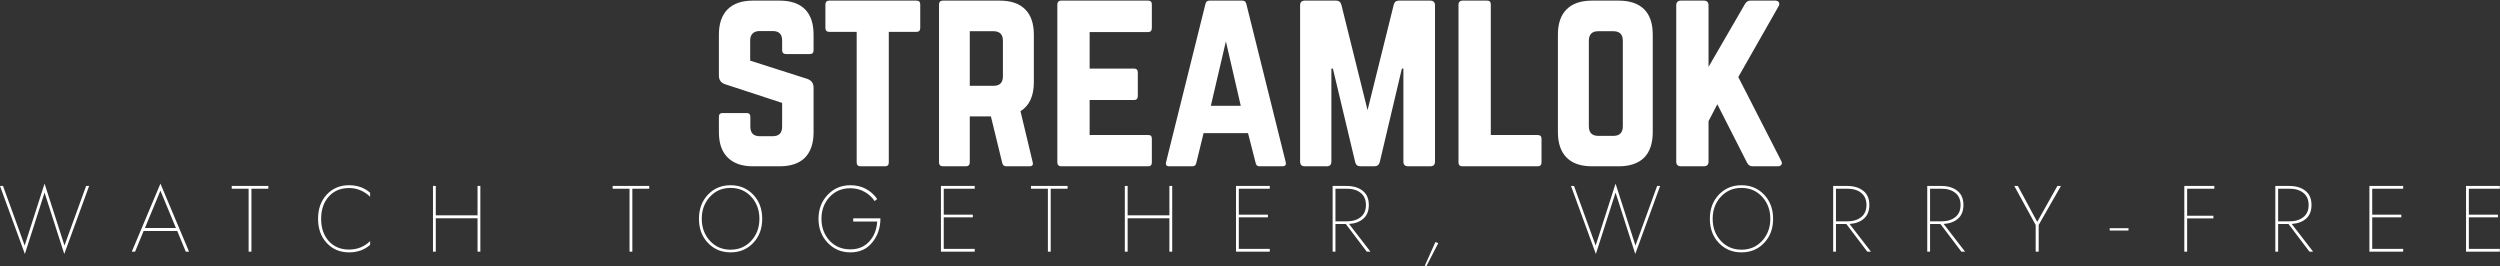 <svg data-v-423bf9ae="" xmlns="http://www.w3.org/2000/svg" viewBox="0 0 1810.825 193" class="fontAboveSlogan"><rect x="0" y="0" width="1810.825" height="193" fill="#333333" stroke="none"/><!----><!----><!----><g data-v-423bf9ae="" id="f9140d19-778b-49ca-b7a2-a7779b252373" fill="white" transform="matrix(12.245,0,0,12.245,512.149,-29.55)"><path d="M0.70 10.23L0.70 10.23L0.70 9.32L0.70 9.32Q0.70 9.10 0.92 9.10L0.92 9.10L2.34 9.10L2.34 9.10Q2.56 9.10 2.56 9.32L2.56 9.32L2.56 9.91L2.56 9.91Q2.56 10.47 3.12 10.47L3.12 10.47L3.88 10.47L3.88 10.47Q4.44 10.47 4.44 9.91L4.44 9.91L4.44 8.50L1.08 7.40L1.08 7.40Q0.70 7.28 0.70 6.89L0.70 6.89L0.70 4.46L0.70 4.46Q0.70 3.48 1.22 2.96L1.22 2.96L1.22 2.96Q1.74 2.45 2.71 2.45L2.71 2.45L4.29 2.45L4.29 2.45Q5.28 2.45 5.79 2.96L5.79 2.96L5.79 2.96Q6.30 3.47 6.30 4.46L6.30 4.46L6.30 5.39L6.30 5.39Q6.30 5.61 6.08 5.61L6.08 5.61L4.66 5.61L4.66 5.61Q4.56 5.61 4.50 5.55L4.50 5.55L4.50 5.55Q4.44 5.49 4.44 5.39L4.44 5.39L4.44 4.80L4.44 4.80Q4.44 4.25 3.88 4.25L3.88 4.25L3.11 4.25L3.11 4.25Q2.84 4.25 2.70 4.39L2.70 4.39L2.70 4.39Q2.55 4.53 2.55 4.80L2.55 4.80L2.55 6.00L5.93 7.08L5.93 7.08Q6.30 7.21 6.30 7.60L6.30 7.60L6.30 10.23L6.30 10.23Q6.30 11.22 5.79 11.74L5.79 11.74L5.79 11.74Q5.28 12.25 4.29 12.25L4.29 12.25L2.71 12.25L2.71 12.25Q1.74 12.25 1.22 11.73L1.22 11.73L1.22 11.73Q0.70 11.22 0.70 10.23ZM7 2.67L7 4.07L7 4.07Q7 4.18 7.06 4.24L7.06 4.24L7.06 4.24Q7.12 4.30 7.23 4.30L7.23 4.30L8.85 4.30L8.85 12.02L8.85 12.02Q8.85 12.25 9.08 12.25L9.08 12.25L10.53 12.25L10.53 12.25Q10.75 12.25 10.75 12.02L10.75 12.02L10.75 4.30L12.38 4.30L12.38 4.30Q12.61 4.30 12.61 4.07L12.61 4.07L12.61 2.67L12.61 2.67Q12.61 2.45 12.38 2.45L12.38 2.45L7.23 2.45L7.23 2.45Q7.12 2.45 7.06 2.51L7.06 2.51L7.06 2.51Q7 2.57 7 2.67L7 2.67ZM13.72 12.02L13.72 12.02L13.72 2.67L13.72 2.67Q13.72 2.57 13.78 2.51L13.78 2.51L13.78 2.51Q13.84 2.45 13.95 2.45L13.95 2.45L17.31 2.45L17.31 2.45Q18.30 2.45 18.81 2.96L18.81 2.96L18.81 2.96Q19.33 3.47 19.33 4.46L19.33 4.46L19.33 7.28L19.33 7.28Q19.33 8.50 18.54 8.99L18.54 8.99L19.26 12.00L19.26 12.00Q19.33 12.25 19.07 12.25L19.07 12.25L17.70 12.25L17.70 12.25Q17.50 12.25 17.46 12.05L17.46 12.05L16.79 9.30L15.54 9.30L15.54 12.02L15.54 12.02Q15.54 12.13 15.48 12.19L15.48 12.19L15.48 12.19Q15.42 12.25 15.32 12.25L15.32 12.25L13.95 12.25L13.95 12.25Q13.84 12.25 13.78 12.19L13.78 12.19L13.78 12.19Q13.72 12.13 13.72 12.02ZM15.54 4.26L15.54 7.49L16.94 7.49L16.94 7.49Q17.50 7.49 17.50 6.93L17.50 6.93L17.50 4.82L17.50 4.82Q17.50 4.26 16.94 4.26L16.94 4.26L15.54 4.26ZM20.72 12.02L20.72 12.02L20.72 2.67L20.72 2.67Q20.72 2.57 20.78 2.51L20.78 2.51L20.78 2.51Q20.84 2.45 20.93 2.45L20.93 2.45L26.09 2.45L26.09 2.45Q26.31 2.45 26.31 2.67L26.31 2.67L26.31 4.07L26.31 4.07Q26.31 4.31 26.09 4.31L26.09 4.31L22.63 4.31L22.63 6.47L25.26 6.47L25.26 6.47Q25.48 6.47 25.48 6.71L25.48 6.71L25.48 8.09L25.48 8.09Q25.48 8.33 25.26 8.33L25.26 8.33L22.63 8.33L22.63 10.40L26.09 10.40L26.09 10.40Q26.22 10.40 26.26 10.45L26.26 10.45L26.26 10.45Q26.31 10.50 26.31 10.62L26.31 10.62L26.31 12.02L26.31 12.02Q26.31 12.25 26.09 12.25L26.09 12.25L20.93 12.25L20.93 12.25Q20.84 12.25 20.78 12.19L20.78 12.19L20.78 12.19Q20.72 12.13 20.72 12.02ZM27.15 12.01L27.15 12.01L29.48 2.65L29.48 2.65Q29.52 2.45 29.72 2.45L29.72 2.45L31.66 2.45L31.66 2.45Q31.86 2.45 31.90 2.65L31.90 2.65L34.23 12.01L34.23 12.01Q34.24 12.06 34.24 12.09L34.24 12.09L34.24 12.09Q34.24 12.25 34.03 12.25L34.03 12.25L32.67 12.25L32.67 12.25Q32.49 12.25 32.45 12.05L32.45 12.05L32.00 10.29L29.37 10.29L28.94 12.05L28.94 12.05Q28.90 12.25 28.71 12.25L28.71 12.25L27.34 12.25L27.34 12.25Q27.14 12.25 27.14 12.10L27.14 12.10L27.14 12.10Q27.14 12.06 27.15 12.01ZM30.69 4.86L29.80 8.67L31.57 8.67L30.69 4.86ZM35.08 11.97L35.08 11.97L35.08 2.73L35.08 2.73Q35.08 2.45 35.36 2.45L35.36 2.45L37.21 2.45L37.21 2.45Q37.45 2.45 37.52 2.69L37.52 2.69L39.07 8.93L40.62 2.69L40.62 2.69Q40.68 2.45 40.93 2.45L40.93 2.45L42.78 2.45L42.78 2.45Q43.06 2.45 43.06 2.73L43.06 2.73L43.06 11.97L43.06 11.97Q43.06 12.25 42.78 12.25L42.78 12.25L41.47 12.25L41.47 12.25Q41.19 12.25 41.19 11.97L41.19 11.97L41.19 6.47L41.10 6.47L39.79 12.01L39.79 12.01Q39.72 12.25 39.47 12.25L39.47 12.25L38.65 12.25L38.65 12.25Q38.40 12.25 38.34 12.01L38.34 12.01L37.02 6.47L36.93 6.47L36.93 11.97L36.93 11.97Q36.93 12.25 36.65 12.25L36.65 12.25L35.36 12.25L35.36 12.25Q35.08 12.25 35.08 11.97ZM44.45 2.67L44.45 12.02L44.45 12.02Q44.45 12.25 44.68 12.25L44.68 12.25L49.13 12.25L49.13 12.25Q49.36 12.25 49.36 12.02L49.36 12.02L49.36 10.62L49.36 10.62Q49.36 10.40 49.13 10.40L49.13 10.40L46.36 10.40L46.36 2.67L46.36 2.67Q46.36 2.45 46.14 2.45L46.14 2.45L44.68 2.45L44.68 2.45Q44.58 2.45 44.52 2.51L44.52 2.51L44.52 2.51Q44.45 2.57 44.45 2.67L44.45 2.67ZM50.33 10.23L50.33 10.23L50.33 4.46L50.33 4.46Q50.33 3.47 50.85 2.96L50.85 2.96L50.85 2.96Q51.36 2.45 52.35 2.45L52.35 2.45L53.92 2.45L53.92 2.45Q54.91 2.45 55.43 2.96L55.43 2.96L55.43 2.96Q55.94 3.47 55.94 4.46L55.94 4.46L55.94 10.23L55.94 10.23Q55.94 11.22 55.43 11.74L55.43 11.74L55.43 11.74Q54.91 12.25 53.92 12.25L53.92 12.25L52.35 12.25L52.35 12.25Q51.36 12.25 50.85 11.74L50.85 11.74L50.85 11.74Q50.33 11.22 50.33 10.23ZM52.16 4.82L52.16 9.88L52.16 9.88Q52.16 10.45 52.72 10.45L52.72 10.45L53.61 10.45L53.61 10.45Q54.17 10.45 54.17 9.88L54.17 9.88L54.17 4.82L54.17 4.82Q54.17 4.26 53.61 4.26L53.61 4.26L52.72 4.26L52.72 4.26Q52.16 4.26 52.16 4.82L52.16 4.82ZM57.33 11.97L57.33 11.97L57.33 2.73L57.33 2.73Q57.33 2.45 57.61 2.45L57.61 2.45L58.96 2.45L58.96 2.45Q59.24 2.45 59.24 2.73L59.24 2.73L59.24 6.37L61.39 2.66L61.39 2.66Q61.51 2.45 61.71 2.45L61.71 2.45L63.18 2.45L63.18 2.45Q63.34 2.45 63.40 2.55L63.40 2.55L63.40 2.55Q63.46 2.65 63.38 2.79L63.38 2.79L61.00 6.97L63.54 11.93L63.54 11.93Q63.58 12.00 63.58 12.07L63.58 12.07L63.58 12.07Q63.58 12.11 63.55 12.15L63.55 12.15L63.55 12.15Q63.50 12.25 63.33 12.25L63.33 12.25L61.84 12.25L61.84 12.25Q61.63 12.25 61.52 12.04L61.52 12.04L59.76 8.58L59.24 9.58L59.24 11.97L59.24 11.97Q59.24 12.25 58.96 12.25L58.96 12.25L57.61 12.25L57.61 12.25Q57.33 12.25 57.33 11.97Z"></path></g><!----><!----><g data-v-423bf9ae="" id="383b83c0-3d29-451e-972b-79fa5ee04288" fill="white" transform="matrix(4.854,0,0,4.854,-1.359,121.107)"><path d="M3.96 11.69L0.73 2.80L0.28 2.80L3.99 12.95L6.93 3.79L9.87 12.95L13.58 2.80L13.13 2.80L9.90 11.69L6.93 2.45ZM24.22 2.45L19.95 12.60L20.44 12.60L21.71 9.52L26.73 9.52L28 12.60L28.49 12.60ZM24.22 3.50L26.53 9.07L21.91 9.07ZM34.86 3.21L37.38 3.21L37.38 12.60L37.80 12.60L37.80 3.21L40.32 3.21L40.32 2.80L34.86 2.80ZM48.20 7.70C48.20 6.33 48.58 5.22 49.34 4.38C50.10 3.53 51.11 3.11 52.36 3.11C53.55 3.11 54.60 3.54 55.51 4.41L55.51 3.81C54.66 3.06 53.61 2.69 52.36 2.69C51.01 2.69 49.90 3.16 49.03 4.09C48.17 5.03 47.74 6.23 47.74 7.70C47.74 9.17 48.17 10.37 49.03 11.30C49.90 12.24 51.01 12.71 52.36 12.71C53.61 12.71 54.66 12.34 55.51 11.59L55.51 11.03C54.64 11.87 53.59 12.29 52.36 12.29C51.11 12.29 50.10 11.87 49.34 11.03C48.58 10.18 48.20 9.07 48.20 7.70ZM64.89 2.80L64.89 12.60L65.31 12.60L65.31 7.62L71.54 7.62L71.54 12.60L71.96 12.60L71.96 2.80L71.54 2.80L71.54 7.18L65.31 7.18L65.31 2.80ZM91.70 3.21L94.22 3.21L94.22 12.60L94.64 12.60L94.64 3.21L97.16 3.21L97.16 2.80L91.70 2.80ZM105 7.70C105 6.38 105.41 5.29 106.22 4.41C107.03 3.53 108.06 3.09 109.30 3.09C110.54 3.09 111.57 3.53 112.38 4.41C113.19 5.29 113.60 6.38 113.60 7.70C113.60 9.02 113.19 10.11 112.38 10.99C111.57 11.87 110.54 12.31 109.30 12.31C108.06 12.31 107.03 11.87 106.22 10.99C105.41 10.11 105 9.02 105 7.70ZM104.58 7.70C104.58 9.16 105.03 10.36 105.92 11.30C106.81 12.24 107.94 12.71 109.30 12.71C110.66 12.71 111.79 12.24 112.68 11.30C113.57 10.36 114.02 9.16 114.02 7.70C114.02 6.24 113.57 5.04 112.68 4.10C111.79 3.16 110.66 2.69 109.30 2.69C107.94 2.69 106.81 3.16 105.92 4.10C105.03 5.04 104.58 6.24 104.58 7.70ZM131.66 7.63L127.60 7.63L127.60 8.11L131.18 8.11C131.10 9.32 130.70 10.32 129.99 11.09C129.28 11.87 128.34 12.26 127.18 12.26C125.89 12.26 124.85 11.82 124.05 10.94C123.26 10.06 122.86 8.98 122.86 7.70C122.86 6.40 123.27 5.32 124.07 4.45C124.88 3.57 125.92 3.14 127.18 3.14C127.92 3.14 128.62 3.31 129.25 3.65C129.89 4.00 130.41 4.47 130.79 5.05L131.18 4.75C130.74 4.11 130.18 3.61 129.50 3.24C128.82 2.87 128.04 2.69 127.18 2.69C125.82 2.69 124.69 3.17 123.78 4.13C122.87 5.09 122.42 6.28 122.42 7.70C122.42 9.12 122.87 10.31 123.78 11.27C124.69 12.23 125.82 12.71 127.18 12.71C128.55 12.71 129.64 12.22 130.44 11.23C131.25 10.25 131.66 9.05 131.66 7.63ZM141.11 7.48L145.45 7.48L145.45 7.08L141.11 7.08L141.11 3.21L145.73 3.21L145.73 2.80L140.69 2.80L140.69 12.60L145.73 12.60L145.73 12.19L141.11 12.19ZM154.13 3.21L156.65 3.21L156.65 12.60L157.07 12.60L157.07 3.21L159.59 3.21L159.59 2.80L154.13 2.80ZM168.13 2.80L168.13 12.60L168.55 12.60L168.55 7.62L174.78 7.62L174.78 12.60L175.20 12.60L175.20 2.80L174.78 2.80L174.78 7.18L168.55 7.18L168.55 2.80ZM185.14 7.48L189.48 7.48L189.48 7.08L185.14 7.08L185.14 3.21L189.76 3.21L189.76 2.80L184.72 2.80L184.72 12.60L189.76 12.60L189.76 12.19L185.14 12.19ZM199.56 2.80ZM199.14 2.80L199.14 12.60L199.56 12.60L199.56 8.48L201.11 8.48L204.23 12.60L204.78 12.60L201.59 8.47C202.48 8.41 203.20 8.15 203.73 7.67C204.27 7.20 204.54 6.52 204.54 5.64C204.54 4.71 204.24 4.00 203.63 3.52C203.02 3.04 202.23 2.80 201.24 2.80ZM199.56 3.21L201.24 3.21C202.10 3.21 202.80 3.41 203.32 3.83C203.84 4.24 204.11 4.85 204.11 5.64C204.11 6.44 203.84 7.04 203.32 7.45C202.80 7.87 202.10 8.08 201.24 8.08L199.56 8.08ZM214.48 11.16L212.90 14.69L213.11 14.81L214.90 11.34ZM238.39 11.69L235.16 2.80L234.71 2.80L238.42 12.95L241.36 3.79L244.30 12.95L248.01 2.80L247.56 2.80L244.33 11.69L241.36 2.45ZM255.85 7.70C255.85 6.38 256.26 5.29 257.07 4.41C257.88 3.53 258.91 3.09 260.15 3.09C261.39 3.09 262.42 3.53 263.23 4.41C264.04 5.29 264.45 6.38 264.45 7.70C264.45 9.02 264.04 10.11 263.23 10.99C262.42 11.87 261.39 12.31 260.15 12.31C258.91 12.31 257.88 11.87 257.07 10.99C256.26 10.11 255.85 9.02 255.85 7.70ZM255.43 7.70C255.43 9.16 255.88 10.36 256.77 11.30C257.66 12.24 258.79 12.71 260.15 12.71C261.51 12.71 262.64 12.24 263.53 11.30C264.42 10.36 264.87 9.16 264.87 7.70C264.87 6.24 264.42 5.04 263.53 4.10C262.64 3.16 261.51 2.69 260.15 2.69C258.79 2.69 257.66 3.16 256.77 4.10C255.88 5.04 255.43 6.24 255.43 7.70ZM274.25 2.80ZM273.83 2.80L273.83 12.60L274.25 12.60L274.25 8.48L275.80 8.48L278.92 12.60L279.47 12.60L276.28 8.47C277.17 8.41 277.89 8.15 278.42 7.67C278.96 7.20 279.23 6.52 279.23 5.64C279.23 4.71 278.93 4.00 278.32 3.52C277.71 3.04 276.92 2.80 275.93 2.80ZM274.25 3.21L275.93 3.21C276.79 3.21 277.49 3.41 278.01 3.83C278.53 4.24 278.80 4.85 278.80 5.64C278.80 6.44 278.53 7.04 278.01 7.45C277.49 7.87 276.79 8.08 275.93 8.08L274.25 8.08ZM288.29 2.80ZM287.87 2.80L287.87 12.60L288.29 12.60L288.29 8.48L289.84 8.48L292.96 12.60L293.51 12.60L290.32 8.47C291.21 8.41 291.93 8.15 292.47 7.67C293.00 7.20 293.27 6.52 293.27 5.64C293.27 4.71 292.97 4.00 292.36 3.52C291.76 3.04 290.96 2.80 289.97 2.80ZM288.29 3.21L289.97 3.21C290.84 3.21 291.53 3.41 292.05 3.83C292.58 4.24 292.84 4.85 292.84 5.64C292.84 6.44 292.58 7.04 292.05 7.45C291.53 7.87 290.84 8.08 289.97 8.08L288.29 8.08ZM307.29 2.80L304.28 8.16L301.39 2.80L300.86 2.80L304.05 8.62L304.05 12.60L304.50 12.60L304.50 8.61L307.82 2.80ZM315.10 9.45L317.90 9.45L317.90 9.10L315.10 9.10ZM326.65 7.64L330.57 7.64L330.57 7.24L326.65 7.24L326.65 3.21L330.71 3.21L330.71 2.80L326.23 2.80L326.23 12.60L326.65 12.60ZM340.23 2.80ZM339.81 2.80L339.81 12.60L340.23 12.60L340.23 8.48L341.78 8.48L344.90 12.60L345.45 12.60L342.26 8.47C343.15 8.41 343.87 8.15 344.41 7.67C344.94 7.20 345.21 6.52 345.21 5.64C345.21 4.71 344.91 4.00 344.30 3.52C343.70 3.04 342.90 2.80 341.91 2.80ZM340.23 3.21L341.91 3.21C342.78 3.21 343.47 3.41 343.99 3.83C344.52 4.24 344.78 4.85 344.78 5.64C344.78 6.44 344.52 7.04 343.99 7.45C343.47 7.87 342.78 8.08 341.91 8.08L340.23 8.08ZM354.27 7.48L358.61 7.48L358.61 7.08L354.27 7.08L354.27 3.21L358.89 3.21L358.89 2.80L353.85 2.80L353.85 12.60L358.89 12.60L358.89 12.19L354.27 12.19ZM368.69 7.48L373.03 7.48L373.03 7.08L368.69 7.08L368.69 3.21L373.31 3.21L373.31 2.80L368.27 2.80L368.27 12.60L373.31 12.60L373.31 12.19L368.69 12.19Z"></path></g></svg>